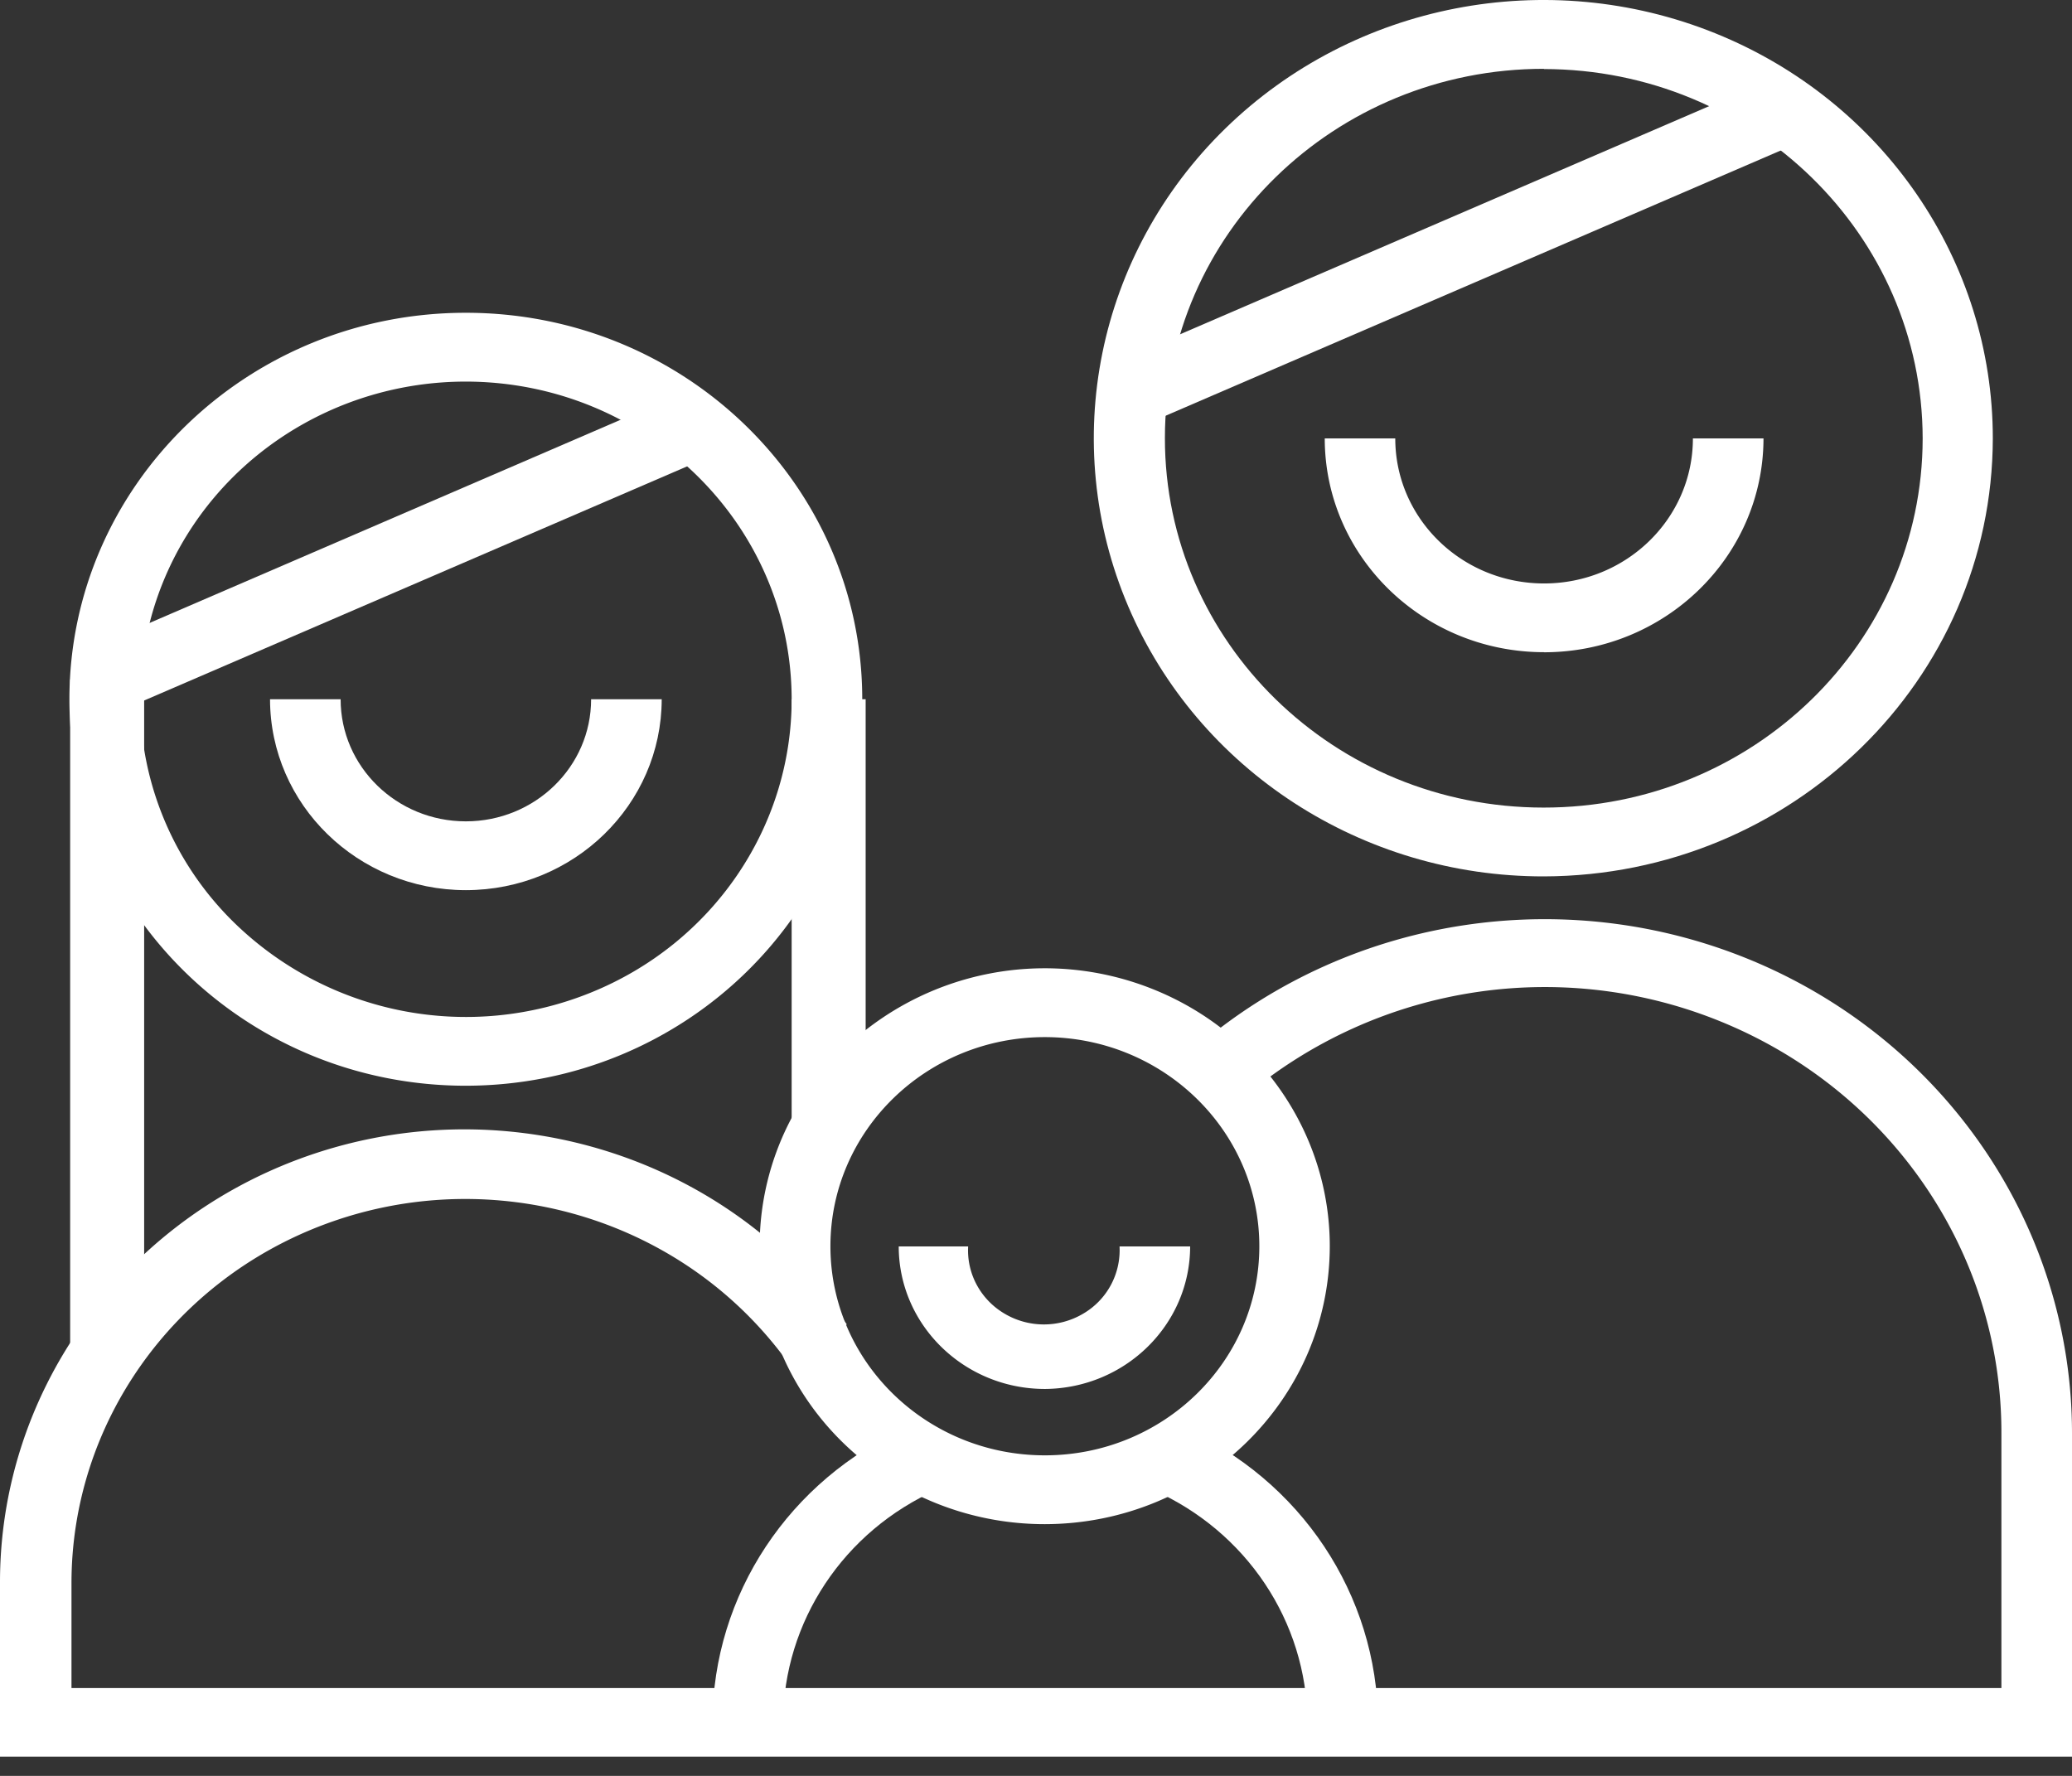 <svg xmlns="http://www.w3.org/2000/svg" width="28" height="24" viewBox="0 0 28 24">
    <rect x="0" y="0" width="28" height="24" fill="#333333" stroke="none"/>
    <g fill="#FFF" fill-rule="nonzero">
        <path d="M20.865 11.844c-2.458.004-4.676-1.437-5.619-3.65-.943-2.213-.425-4.762 1.312-6.457C18.295.042 20.91-.466 23.18.45c2.27.917 3.75 3.078 3.75 5.474-.006 3.265-2.717 5.91-6.065 5.92zm0-10.914c-2.828-.001-5.122 2.232-5.123 4.99-.002 2.756 2.289 4.993 5.116 4.994 2.828.002 5.122-2.232 5.124-4.989C25.978 3.171 23.69.938 20.865.933V.93z"/>
        <path d="M20.865 8.814c-1.636-.001-2.962-1.294-2.963-2.889h.953c0 1.083.9 1.96 2.011 1.96 1.11 0 2.011-.877 2.011-1.96h.954c-.002 1.596-1.33 2.89-2.966 2.89zM6.295 14.673c-2.958 0-5.357-2.338-5.357-5.223 0-2.884 2.399-5.223 5.357-5.223 2.959 0 5.357 2.339 5.357 5.223-.003 2.883-2.4 5.22-5.357 5.223zm0-9.516c-1.78 0-3.386 1.046-4.067 2.65a4.215 4.215 0 0 0 .954 4.679 4.486 4.486 0 0 0 4.798.93c1.646-.664 2.718-2.23 2.718-3.966-.003-2.37-1.972-4.29-4.403-4.293z"/>
        <path d="M6.295 12.03c-1.46-.001-2.644-1.156-2.646-2.58h.954c0 .911.758 1.65 1.692 1.65.935 0 1.693-.739 1.693-1.65h.954c-.002 1.424-1.186 2.579-2.647 2.58zM18.622 23.271h-.954c-.008-1.355-.826-2.58-2.093-3.138l.397-.846c1.606.71 2.64 2.266 2.65 3.984zM10.582 23.271h-.954c.006-1.717 1.037-3.274 2.64-3.987l.397.846c-1.264.56-2.078 1.787-2.083 3.141z"/>
        <path d="M14.12 20.598c-1.558.001-2.964-.913-3.561-2.316a3.688 3.688 0 0 1 .833-4.095 3.925 3.925 0 0 1 4.198-.815c1.44.581 2.38 1.95 2.38 3.47-.002 2.073-1.724 3.753-3.85 3.756zm0-6.582c-1.6 0-2.898 1.265-2.898 2.826 0 1.56 1.297 2.826 2.898 2.826 1.6 0 2.898-1.265 2.898-2.826-.001-1.56-1.298-2.824-2.898-2.826z"/>
        <path d="M14.12 18.771c-1.09-.001-1.974-.863-1.975-1.926h.938c-.02.37.17.72.495.91.325.192.732.192 1.057 0a.993.993 0 0 0 .494-.91h.954c-.002 1.059-.878 1.918-1.963 1.926zM.948 9.183h1v9.12h-1z"/>
        <path d="M1.23 8.76l7.947-3.428.386.851L1.616 9.61zM10.698 9.45h1v5.781h-1zM15.072 4.895l8.805-3.797.386.85-8.805 3.797z"/>
        <path d="M28 23.74H0v-2.338c-.008-2.548 1.603-4.834 4.046-5.74 2.443-.905 5.206-.24 6.936 1.67.165.18.319.369.461.566l-.781.534a5.3 5.3 0 0 0-.391-.483c-1.469-1.613-3.808-2.173-5.875-1.406-2.068.768-3.433 2.702-3.43 4.86v1.41h26.08V19.37c.005-2.366-1.413-4.516-3.624-5.493a6.296 6.296 0 0 0-6.625.963l-.615-.699c2.104-1.795 5.09-2.224 7.637-1.098C26.365 14.171 28 16.645 28 19.371v4.368z"/>
    </g>
</svg>
